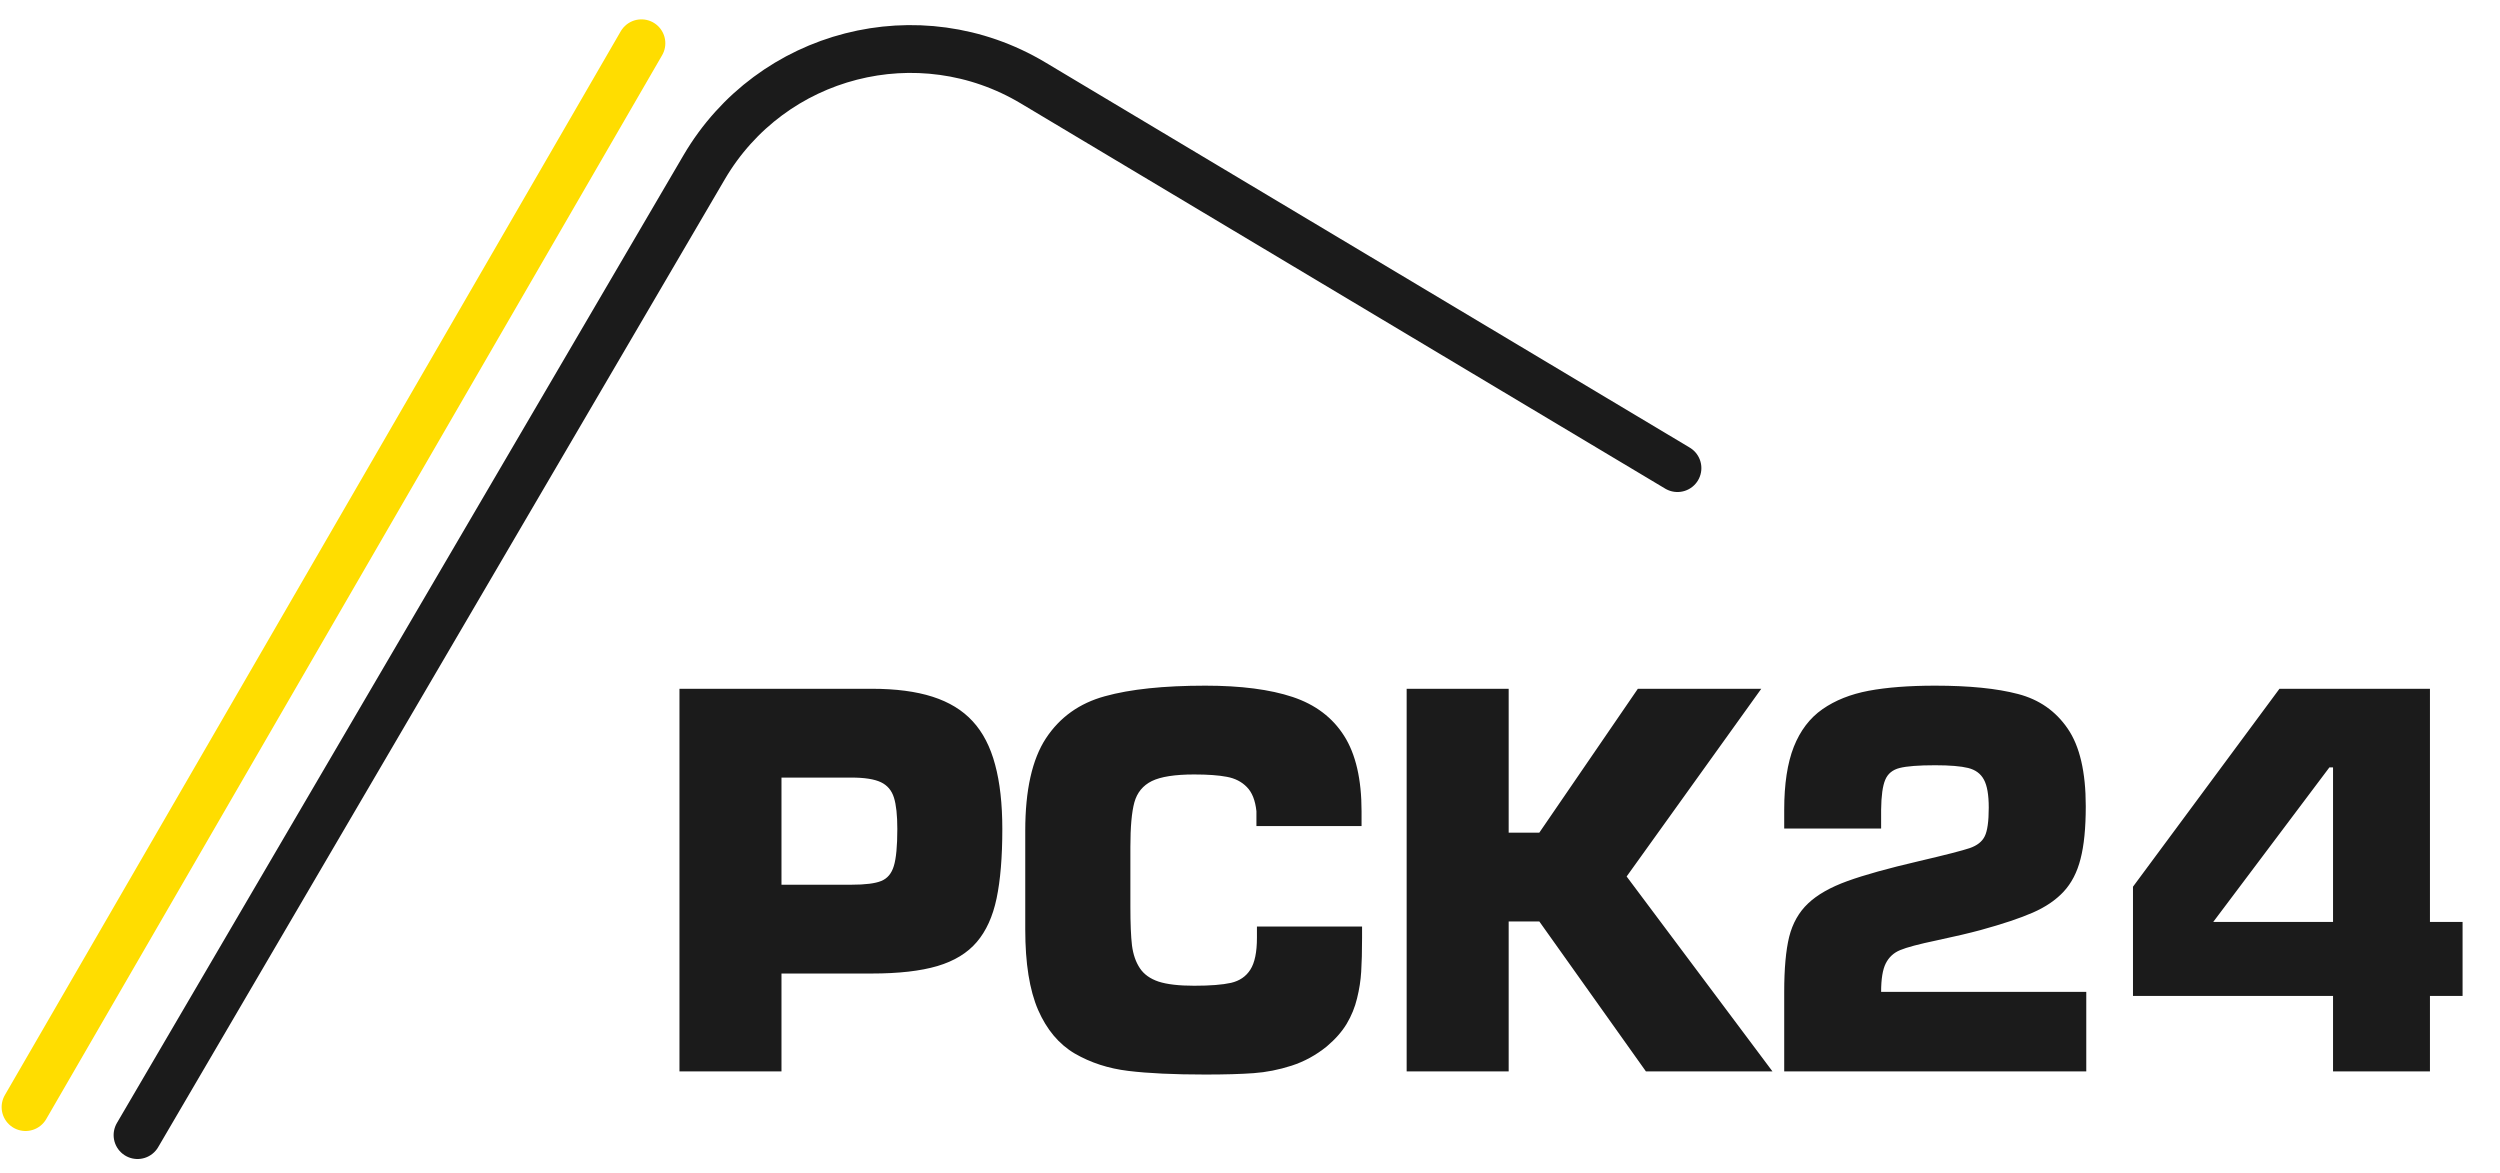 <svg width="98" height="46" viewBox="0 0 98 46" fill="none" xmlns="http://www.w3.org/2000/svg">
<g clip-path="url(#clip0_215_3118)">
<path d="M30.634 42H26.635V27H34.174C35.115 27 35.909 27.104 36.557 27.312C37.208 27.521 37.732 27.841 38.129 28.274C38.529 28.707 38.822 29.274 39.008 29.974C39.197 30.67 39.291 31.512 39.291 32.498C39.291 33.598 39.216 34.505 39.066 35.218C38.917 35.927 38.658 36.497 38.29 36.927C37.925 37.356 37.411 37.671 36.747 37.869C36.083 38.065 35.225 38.162 34.174 38.162H30.634V42ZM30.634 34.681H33.373C33.917 34.681 34.307 34.632 34.545 34.534C34.786 34.437 34.95 34.241 35.038 33.948C35.129 33.652 35.175 33.169 35.175 32.498C35.175 31.958 35.131 31.547 35.043 31.268C34.955 30.984 34.784 30.783 34.53 30.662C34.276 30.542 33.891 30.481 33.373 30.481H30.634V34.681ZM49.272 36.321H53.393V36.761C53.393 37.301 53.381 37.744 53.359 38.089C53.339 38.431 53.285 38.779 53.197 39.134C53.113 39.485 52.978 39.817 52.792 40.13C52.607 40.439 52.346 40.735 52.011 41.019C51.591 41.36 51.13 41.613 50.629 41.775C50.131 41.935 49.635 42.033 49.14 42.068C48.645 42.104 48.015 42.122 47.25 42.122C46.02 42.122 45.014 42.075 44.233 41.98C43.451 41.886 42.75 41.658 42.128 41.297C41.51 40.932 41.031 40.363 40.693 39.588C40.357 38.81 40.19 37.76 40.19 36.438V32.562C40.19 30.973 40.46 29.767 41 28.943C41.544 28.116 42.314 27.566 43.31 27.293C44.306 27.016 45.619 26.878 47.25 26.878C48.643 26.878 49.784 27.026 50.673 27.322C51.562 27.619 52.234 28.126 52.69 28.846C53.145 29.562 53.373 30.547 53.373 31.8V32.381H49.252V31.8C49.207 31.373 49.081 31.058 48.876 30.852C48.674 30.644 48.414 30.511 48.095 30.452C47.776 30.39 47.348 30.359 46.811 30.359C46.056 30.359 45.502 30.446 45.151 30.618C44.802 30.791 44.574 31.069 44.467 31.453C44.363 31.834 44.311 32.417 44.311 33.201V35.54C44.311 36.201 44.332 36.709 44.374 37.063C44.42 37.415 44.522 37.711 44.682 37.952C44.841 38.193 45.087 38.369 45.419 38.48C45.751 38.587 46.215 38.641 46.811 38.641C47.439 38.641 47.921 38.603 48.256 38.528C48.591 38.45 48.844 38.278 49.013 38.011C49.185 37.744 49.272 37.327 49.272 36.761V36.321ZM59.14 27V32.64H60.341L64.204 27H69.042L63.764 34.358L69.482 42H64.521L60.341 36.121H59.14V42H55.141V27H59.14ZM81.782 38.88V42H69.941V38.88C69.941 37.972 70.006 37.252 70.136 36.722C70.27 36.191 70.517 35.755 70.879 35.413C71.24 35.071 71.752 34.78 72.417 34.539C73.081 34.298 74.015 34.038 75.219 33.758C76.261 33.514 76.927 33.343 77.216 33.245C77.506 33.144 77.701 32.99 77.802 32.781C77.906 32.573 77.959 32.199 77.959 31.658C77.959 31.157 77.895 30.791 77.768 30.56C77.644 30.328 77.439 30.177 77.153 30.105C76.867 30.034 76.435 29.998 75.859 29.998C75.208 29.998 74.744 30.034 74.467 30.105C74.191 30.174 74.002 30.328 73.901 30.569C73.8 30.807 73.746 31.198 73.74 31.741V32.478H69.941V31.741C69.941 30.735 70.066 29.913 70.317 29.275C70.571 28.637 70.945 28.146 71.44 27.801C71.938 27.453 72.542 27.212 73.252 27.078C73.965 26.945 74.834 26.878 75.859 26.878C77.197 26.878 78.279 26.987 79.106 27.205C79.933 27.42 80.582 27.872 81.054 28.562C81.526 29.249 81.762 30.262 81.762 31.6C81.762 32.456 81.694 33.146 81.557 33.67C81.424 34.194 81.202 34.622 80.893 34.954C80.587 35.283 80.185 35.556 79.687 35.774C79.189 35.992 78.507 36.22 77.641 36.458C77.195 36.578 76.621 36.714 75.918 36.863C75.218 37.01 74.741 37.137 74.487 37.244C74.233 37.348 74.044 37.523 73.921 37.767C73.8 38.008 73.74 38.379 73.74 38.88H81.782ZM95.254 27V36.141H96.533V39.041H95.254V42H91.455V39.041H83.613V34.759L89.355 27H95.254ZM91.455 36.141V30.081H91.313L86.758 36.141H91.455Z" fill="#1B1B1B"/>
<path d="M5.391 44.496L27.602 6.558C30.234 2.064 36.025 0.578 40.496 3.25L65.757 18.35" stroke="#1B1B1B" stroke-width="1.874" stroke-linecap="round"/>
<path d="M1.001 43.398L25.144 1.696" stroke="#FFDD00" stroke-width="1.874" stroke-linecap="round"/>
</g>
<defs>
<clipPath id="clip0_215_3118">
<rect width="98" height="45" fill="white" transform="translate(0 0.594)"/>
</clipPath>
</defs>
</svg>
